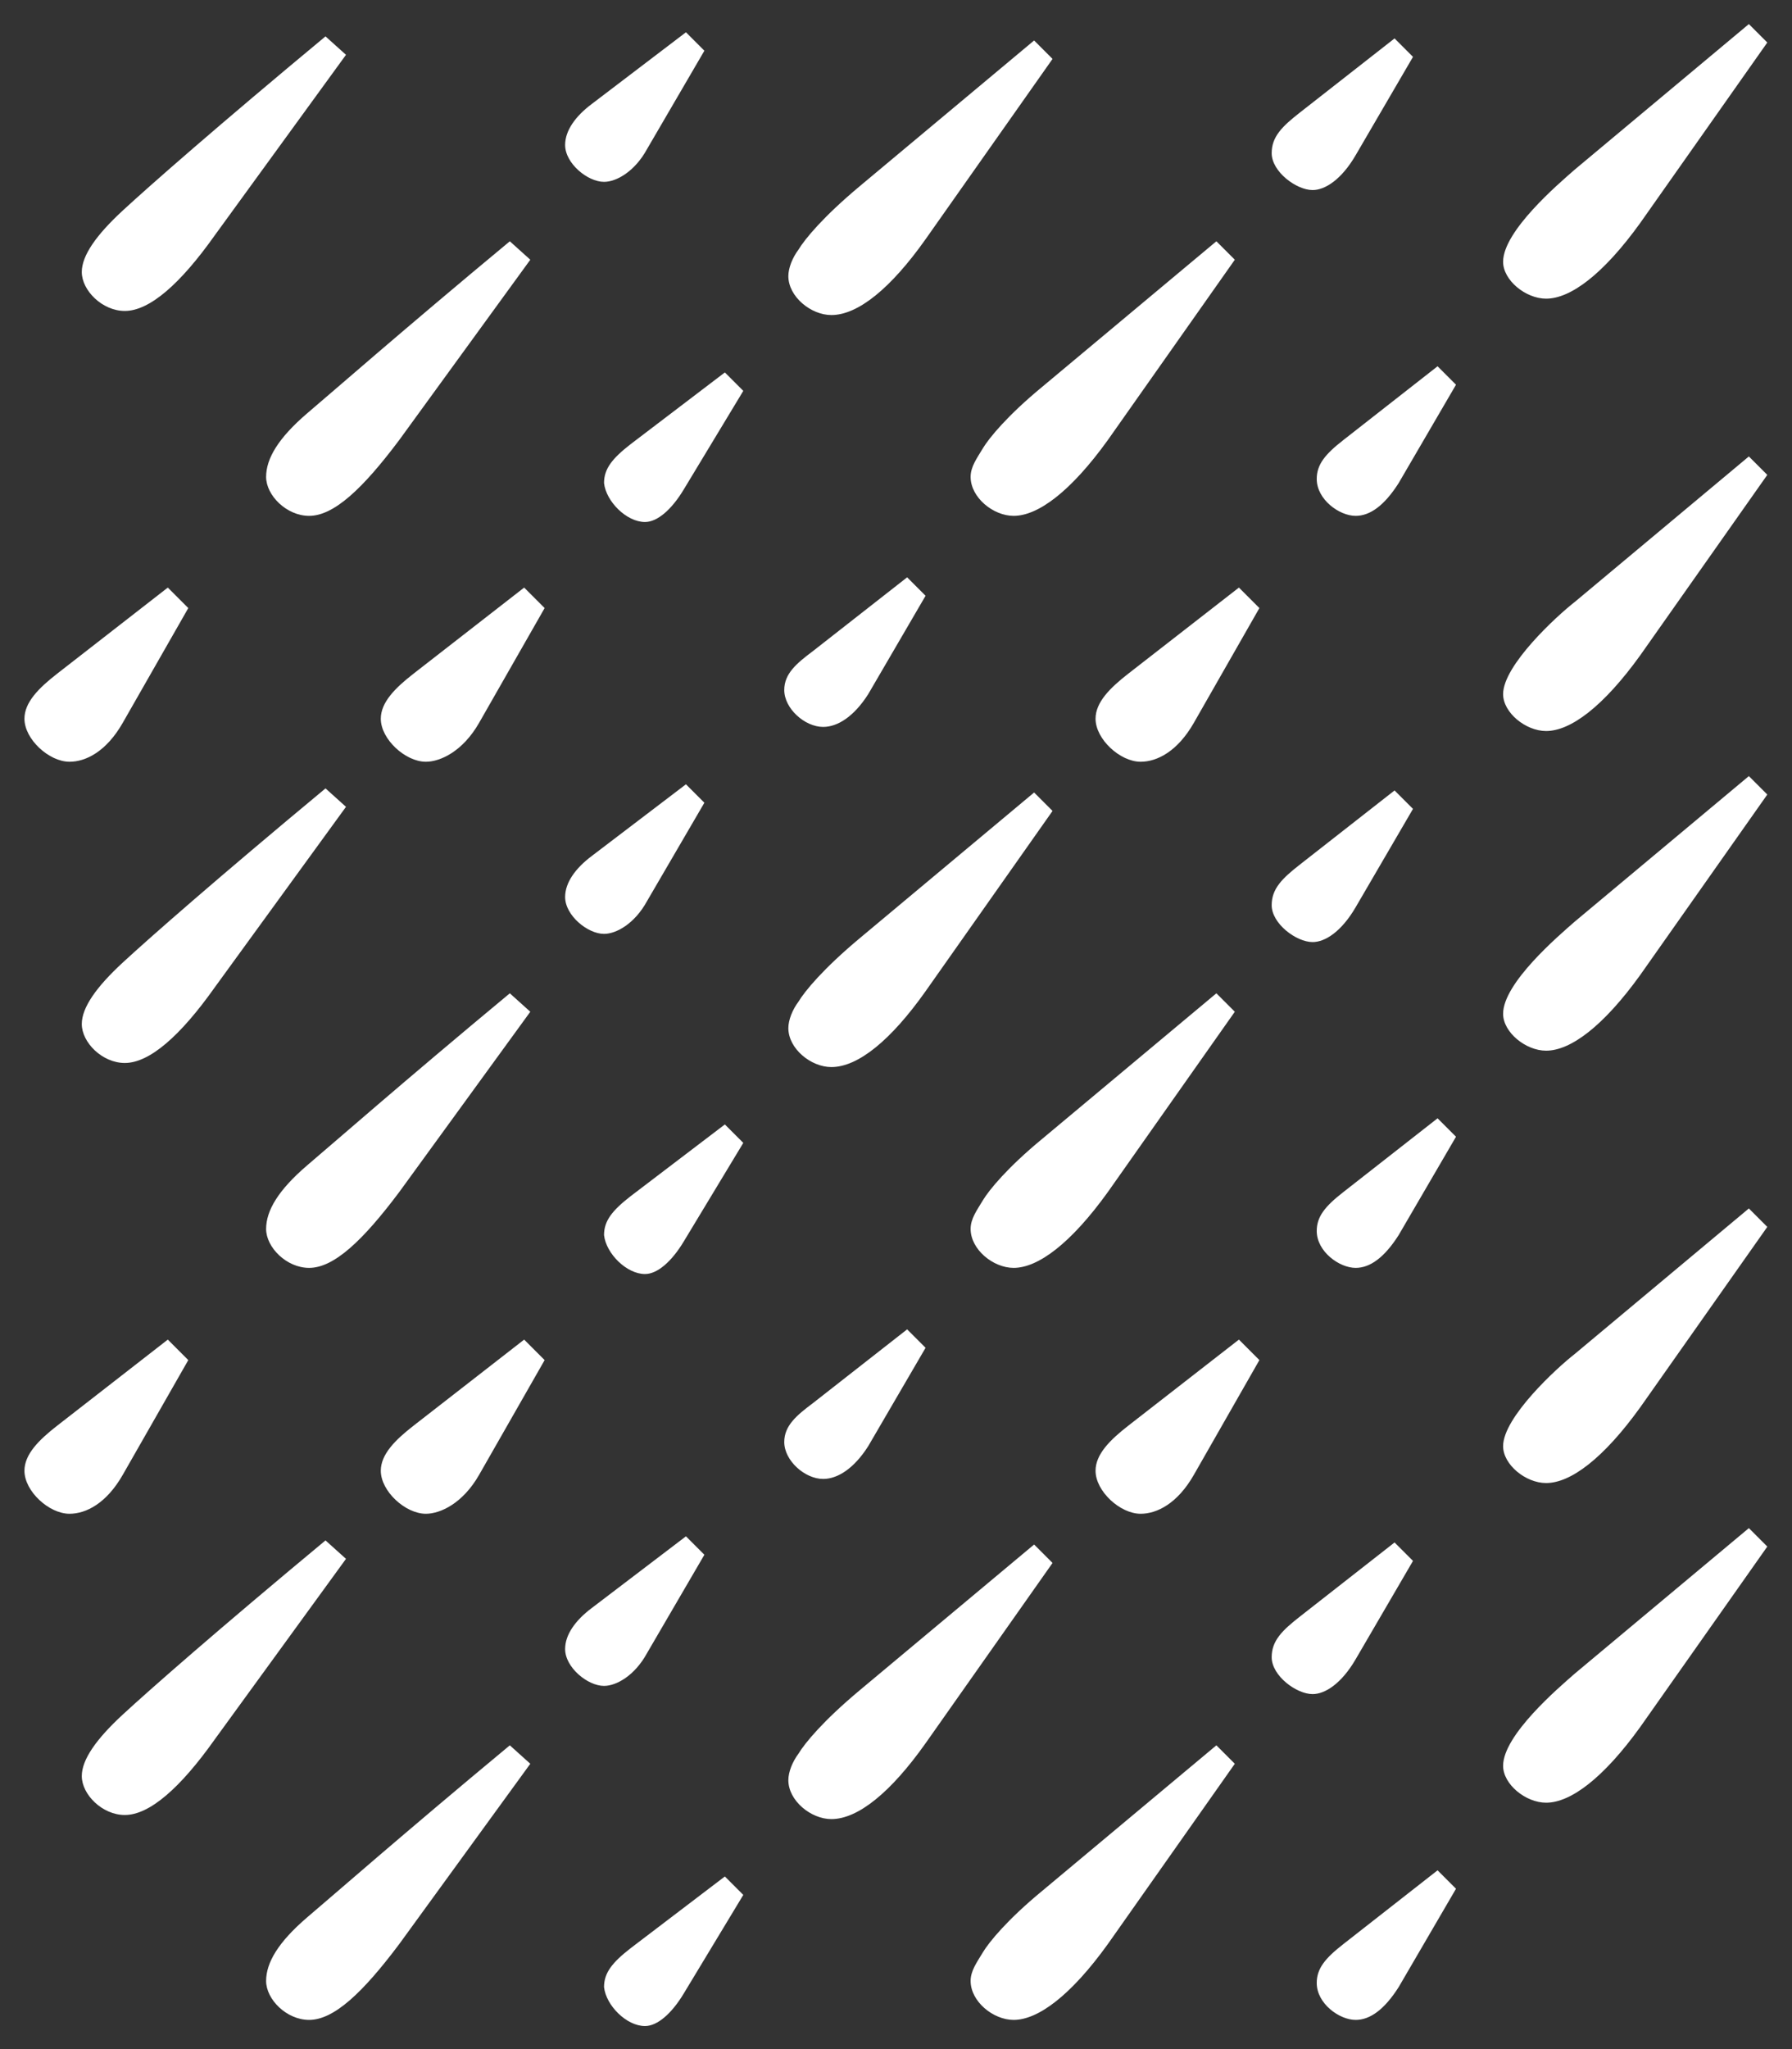 <svg width="56" height="64" viewBox="0 0 56 64" fill="none" xmlns="http://www.w3.org/2000/svg">
<rect x="0" y="0" width="56" height="64" fill="#333333" stroke="none"/>
<path d="M48.316 9.328C47.676 9.328 46.972 8.752 46.972 8.176C46.972 7.216 48.7 5.744 49.212 5.296L54.652 0.752L55.228 1.328L51.26 6.96C50.108 8.56 49.084 9.328 48.316 9.328ZM18.876 5.68C18.364 5.68 17.66 5.104 17.66 4.528C17.66 4.08 17.98 3.632 18.492 3.248L21.436 1.008L22.012 1.584L20.22 4.656C19.836 5.36 19.26 5.68 18.876 5.68ZM3.9 9.712C3.196 9.712 2.556 9.072 2.556 8.496C2.556 7.984 3.004 7.344 3.836 6.576C4.668 5.808 6.78 3.952 10.172 1.136L10.812 1.712L6.716 7.344C5.628 8.88 4.668 9.712 3.9 9.712ZM41.02 5.936C40.508 5.936 39.74 5.36 39.74 4.784C39.74 4.272 40.06 3.952 40.636 3.504L43.58 1.2L44.156 1.776L42.364 4.848C41.916 5.616 41.404 5.936 41.02 5.936ZM25.98 9.84C25.34 9.84 24.636 9.264 24.636 8.624C24.636 8.368 24.764 8.048 24.956 7.792C25.148 7.472 25.724 6.768 26.876 5.808L32.316 1.264L32.892 1.84L28.924 7.472C27.836 9.008 26.812 9.84 25.98 9.84ZM31.676 16.112C31.036 16.112 30.332 15.536 30.332 14.896C30.332 14.576 30.524 14.32 30.716 14C30.908 13.68 31.484 12.976 32.572 12.08L38.012 7.536L38.588 8.112L34.62 13.744C33.468 15.344 32.444 16.112 31.676 16.112ZM9.66 16.112C8.956 16.112 8.316 15.472 8.316 14.896C8.316 14.32 8.7 13.68 9.596 12.912C10.428 12.208 12.54 10.352 15.932 7.536L16.572 8.112L12.476 13.744C11.324 15.28 10.428 16.112 9.66 16.112ZM42.364 16.112C41.852 16.112 41.148 15.6 41.148 14.96C41.148 14.512 41.404 14.192 41.98 13.744L44.924 11.44L45.5 12.016L43.708 15.088C43.26 15.792 42.812 16.112 42.364 16.112ZM20.156 16.304C19.58 16.304 18.94 15.664 18.876 15.088C18.876 14.64 19.132 14.32 19.708 13.872L22.652 11.632L23.228 12.208L21.372 15.28C20.988 15.92 20.54 16.304 20.156 16.304ZM48.316 22.832C47.676 22.832 46.972 22.256 46.972 21.68C46.972 20.784 48.636 19.248 49.212 18.8L54.652 14.256L55.228 14.832L51.26 20.464C50.108 22.064 49.084 22.832 48.316 22.832ZM25.724 22.704C25.148 22.704 24.508 22.128 24.508 21.552C24.508 21.04 24.892 20.72 25.404 20.336L28.348 18.032L28.924 18.608L27.132 21.68C26.684 22.384 26.172 22.704 25.724 22.704ZM13.308 23.792C12.668 23.792 11.9 23.088 11.9 22.448C11.9 21.936 12.348 21.488 12.924 21.04L16.38 18.352L17.02 18.992L14.972 22.576C14.46 23.472 13.756 23.792 13.308 23.792ZM2.172 23.792C1.532 23.792 0.764 23.088 0.764 22.448C0.764 21.936 1.212 21.488 1.788 21.04L5.244 18.352L5.884 18.992L3.836 22.576C3.324 23.472 2.684 23.792 2.172 23.792ZM35.644 23.792C35.004 23.792 34.236 23.088 34.236 22.448C34.236 21.936 34.684 21.488 35.26 21.04L38.716 18.352L39.356 18.992L37.308 22.576C36.796 23.472 36.156 23.792 35.644 23.792ZM48.316 32.816C47.676 32.816 46.972 32.24 46.972 31.664C46.972 30.704 48.7 29.232 49.212 28.784L54.652 24.24L55.228 24.816L51.26 30.448C50.108 32.048 49.084 32.816 48.316 32.816ZM18.876 29.168C18.364 29.168 17.66 28.592 17.66 28.016C17.66 27.568 17.98 27.12 18.492 26.736L21.436 24.496L22.012 25.072L20.22 28.144C19.836 28.848 19.26 29.168 18.876 29.168ZM3.9 33.2C3.196 33.2 2.556 32.56 2.556 31.984C2.556 31.472 3.004 30.832 3.836 30.064C4.668 29.296 6.78 27.44 10.172 24.624L10.812 25.2L6.716 30.832C5.628 32.368 4.668 33.2 3.9 33.2ZM41.02 29.424C40.508 29.424 39.74 28.848 39.74 28.272C39.74 27.76 40.06 27.44 40.636 26.992L43.58 24.688L44.156 25.264L42.364 28.336C41.916 29.104 41.404 29.424 41.02 29.424ZM25.98 33.328C25.34 33.328 24.636 32.752 24.636 32.112C24.636 31.856 24.764 31.536 24.956 31.28C25.148 30.96 25.724 30.256 26.876 29.296L32.316 24.752L32.892 25.328L28.924 30.96C27.836 32.496 26.812 33.328 25.98 33.328ZM31.676 39.6C31.036 39.6 30.332 39.024 30.332 38.384C30.332 38.064 30.524 37.808 30.716 37.488C30.908 37.168 31.484 36.464 32.572 35.568L38.012 31.024L38.588 31.6L34.62 37.232C33.468 38.832 32.444 39.6 31.676 39.6ZM9.66 39.6C8.956 39.6 8.316 38.96 8.316 38.384C8.316 37.808 8.7 37.168 9.596 36.4C10.428 35.696 12.54 33.84 15.932 31.024L16.572 31.6L12.476 37.232C11.324 38.768 10.428 39.6 9.66 39.6ZM42.364 39.6C41.852 39.6 41.148 39.088 41.148 38.448C41.148 38 41.404 37.68 41.98 37.232L44.924 34.928L45.5 35.504L43.708 38.576C43.26 39.28 42.812 39.6 42.364 39.6ZM20.156 39.792C19.58 39.792 18.94 39.152 18.876 38.576C18.876 38.128 19.132 37.808 19.708 37.36L22.652 35.12L23.228 35.696L21.372 38.768C20.988 39.408 20.54 39.792 20.156 39.792ZM48.316 46.32C47.676 46.32 46.972 45.744 46.972 45.168C46.972 44.272 48.636 42.736 49.212 42.288L54.652 37.744L55.228 38.32L51.26 43.952C50.108 45.552 49.084 46.32 48.316 46.32ZM25.724 46.192C25.148 46.192 24.508 45.616 24.508 45.04C24.508 44.528 24.892 44.208 25.404 43.824L28.348 41.52L28.924 42.096L27.132 45.168C26.684 45.872 26.172 46.192 25.724 46.192ZM2.172 47.28C1.532 47.28 0.764 46.576 0.764 45.936C0.764 45.424 1.212 44.976 1.788 44.528L5.244 41.84L5.884 42.48L3.836 46.064C3.324 46.96 2.684 47.28 2.172 47.28ZM35.644 47.28C35.004 47.28 34.236 46.576 34.236 45.936C34.236 45.424 34.684 44.976 35.26 44.528L38.716 41.84L39.356 42.48L37.308 46.064C36.796 46.96 36.156 47.28 35.644 47.28ZM13.308 47.28C12.668 47.28 11.9 46.576 11.9 45.936C11.9 45.424 12.348 44.976 12.924 44.528L16.38 41.84L17.02 42.48L14.972 46.064C14.46 46.96 13.756 47.28 13.308 47.28ZM48.316 56.304C47.676 56.304 46.972 55.728 46.972 55.152C46.972 54.192 48.7 52.72 49.212 52.272L54.652 47.728L55.228 48.304L51.26 53.936C50.108 55.536 49.084 56.304 48.316 56.304ZM18.876 52.656C18.364 52.656 17.66 52.08 17.66 51.504C17.66 51.056 17.98 50.608 18.492 50.224L21.436 47.984L22.012 48.56L20.22 51.632C19.836 52.336 19.26 52.656 18.876 52.656ZM3.9 56.688C3.196 56.688 2.556 56.048 2.556 55.472C2.556 54.96 3.004 54.32 3.836 53.552C4.668 52.784 6.78 50.928 10.172 48.112L10.812 48.688L6.716 54.32C5.628 55.856 4.668 56.688 3.9 56.688ZM41.02 52.912C40.508 52.912 39.74 52.336 39.74 51.76C39.74 51.248 40.06 50.928 40.636 50.48L43.58 48.176L44.156 48.752L42.364 51.824C41.916 52.592 41.404 52.912 41.02 52.912ZM25.98 56.816C25.34 56.816 24.636 56.24 24.636 55.6C24.636 55.344 24.764 55.024 24.956 54.768C25.148 54.448 25.724 53.744 26.876 52.784L32.316 48.24L32.892 48.816L28.924 54.448C27.836 55.984 26.812 56.816 25.98 56.816ZM9.66 63.088C8.956 63.088 8.316 62.448 8.316 61.872C8.316 61.296 8.7 60.656 9.596 59.888C10.428 59.184 12.54 57.328 15.932 54.512L16.572 55.088L12.476 60.72C11.324 62.256 10.428 63.088 9.66 63.088ZM31.676 63.088C31.036 63.088 30.332 62.512 30.332 61.872C30.332 61.552 30.524 61.296 30.716 60.976C30.908 60.656 31.484 59.952 32.572 59.056L38.012 54.512L38.588 55.088L34.62 60.72C33.468 62.32 32.444 63.088 31.676 63.088ZM42.364 63.088C41.852 63.088 41.148 62.576 41.148 61.936C41.148 61.488 41.404 61.168 41.98 60.72L44.924 58.416L45.5 58.992L43.708 62.064C43.26 62.768 42.812 63.088 42.364 63.088ZM20.156 63.28C19.58 63.28 18.94 62.64 18.876 62.064C18.876 61.616 19.132 61.296 19.708 60.848L22.652 58.608L23.228 59.184L21.372 62.256C20.988 62.896 20.54 63.28 20.156 63.28Z" fill="white"/>
</svg>
